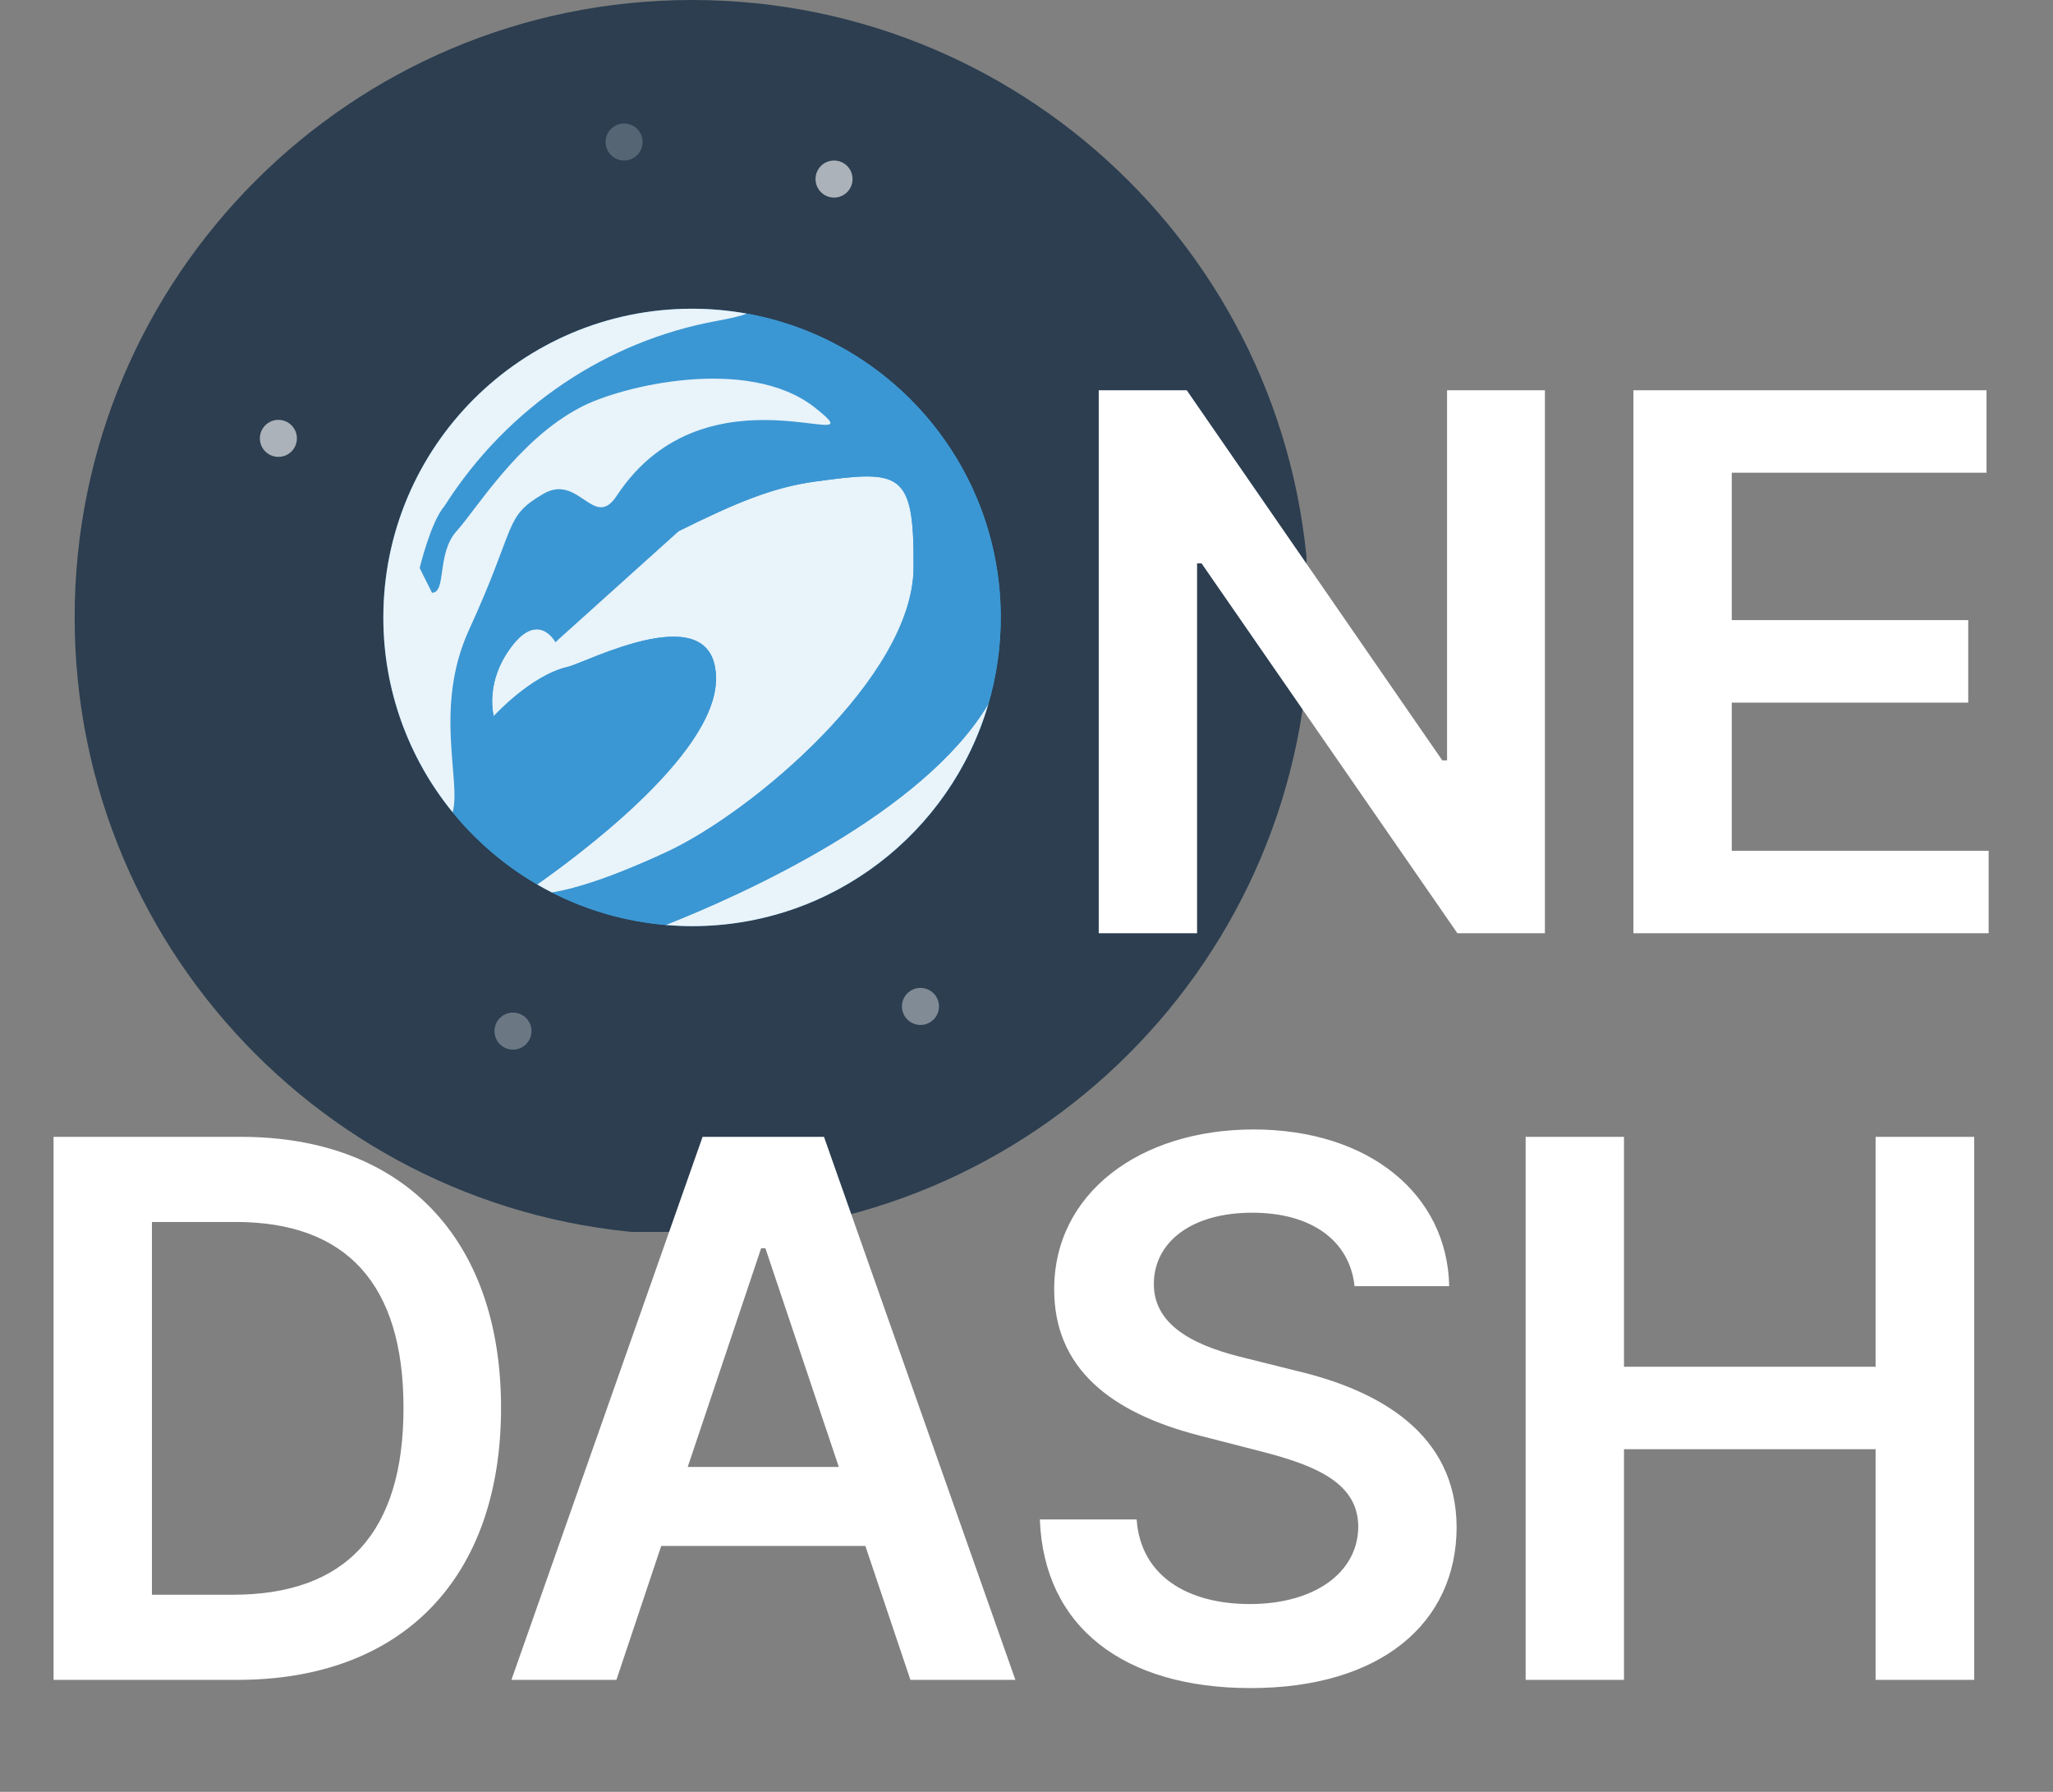<svg width="55" height="48" viewBox="0 0 55 48" fill="none" xmlns="http://www.w3.org/2000/svg"><rect x="0" y="0" width="55" height="48" fill="#808080" stroke="none"/><g clip-path="url(#clip0_553_17503)"><path d="M18.54 33.079C27.674 33.079 35.079 25.674 35.079 16.54C35.079 7.405 27.674 0 18.54 0C9.405 0 2 7.405 2 16.54C2 25.674 9.405 33.079 18.54 33.079Z" fill="#2C3E50"/><path opacity=".6" d="M22.344 5.293C22.618 5.293 22.84 5.071 22.84 4.796C22.84 4.522 22.618 4.3 22.344 4.3C22.07 4.3 21.848 4.522 21.848 4.796C21.848 5.071 22.07 5.293 22.344 5.293Z" fill="#fff"/><path opacity=".2" d="M16.72 4.3C16.994 4.3 17.216 4.078 17.216 3.804C17.216 3.53 16.994 3.308 16.72 3.308C16.446 3.308 16.224 3.53 16.224 3.804C16.224 4.078 16.446 4.3 16.72 4.3Z" fill="#fff"/><path opacity=".6" d="M7.458 12.239C7.732 12.239 7.954 12.017 7.954 11.743C7.954 11.469 7.732 11.247 7.458 11.247C7.184 11.247 6.962 11.469 6.962 11.743C6.962 12.017 7.184 12.239 7.458 12.239Z" fill="#fff"/><path opacity=".3" d="M13.743 28.117C14.017 28.117 14.239 27.895 14.239 27.621C14.239 27.347 14.017 27.125 13.743 27.125C13.469 27.125 13.247 27.347 13.247 27.621C13.247 27.895 13.469 28.117 13.743 28.117Z" fill="#fff"/><path opacity=".4" d="M24.659 27.456C24.933 27.456 25.156 27.234 25.156 26.96C25.156 26.686 24.933 26.464 24.659 26.464C24.385 26.464 24.163 26.686 24.163 26.96C24.163 27.234 24.385 27.456 24.659 27.456Z" fill="#fff"/><path opacity=".6" d="M30.283 20.84C30.557 20.84 30.779 20.618 30.779 20.344C30.779 20.07 30.557 19.848 30.283 19.848C30.009 19.848 29.787 20.07 29.787 20.344C29.787 20.618 30.009 20.84 30.283 20.84Z" fill="#fff"/><path d="M18.54 24.809C23.107 24.809 26.81 21.107 26.81 16.54C26.81 11.972 23.107 8.27 18.54 8.27C13.972 8.27 10.27 11.972 10.27 16.54C10.27 21.107 13.972 24.809 18.54 24.809Z" fill="#3B97D3"/><path opacity=".88" d="M26.478 18.858C24.733 21.793 19.91 23.956 17.835 24.777C18.068 24.797 18.302 24.81 18.54 24.81C22.302 24.81 25.475 22.296 26.478 18.858ZM24.474 15.217C24.495 12.612 24.128 12.585 21.828 12.901C20.701 13.056 19.709 13.47 18.189 14.224L14.881 17.201C14.881 17.201 14.373 16.241 13.558 17.532C13.011 18.401 13.227 19.186 13.227 19.186C13.227 19.186 14.22 18.09 15.212 17.863C15.704 17.75 19.192 15.909 19.182 18.194C19.172 20.263 15.28 23.061 14.392 23.693C14.522 23.769 14.654 23.841 14.788 23.909C15.342 23.824 16.315 23.541 17.858 22.825C20.154 21.76 24.451 18.135 24.474 15.217Z" fill="#fff"/><path d="M26.478 18.858C26.698 18.105 26.81 17.324 26.81 16.54C26.81 12.472 23.872 9.093 20.003 8.402C19.882 8.455 19.622 8.52 19.182 8.601C16.294 9.131 13.61 10.875 11.904 13.563C11.543 13.976 11.243 15.217 11.243 15.217C11.243 15.217 11.179 15.878 11.573 15.878C11.969 15.878 11.69 14.826 12.235 14.224C12.762 13.643 13.887 11.782 15.543 10.916C16.613 10.342 20.04 9.51 21.828 10.916C23.676 12.377 18.957 9.579 16.522 13.283C15.91 14.213 15.504 12.669 14.551 13.232C13.485 13.861 13.869 14.028 12.566 16.871C11.612 18.954 12.364 20.924 12.126 21.759C12.759 22.535 13.527 23.19 14.392 23.693C15.28 23.061 19.172 20.263 19.182 18.194C19.192 15.909 15.704 17.75 15.213 17.863C14.22 18.09 13.228 19.186 13.228 19.186C13.228 19.186 13.011 18.401 13.559 17.532C14.373 16.241 14.882 17.201 14.882 17.201C14.882 17.201 16.67 14.979 18.19 14.224C19.709 13.47 20.702 13.056 21.828 12.901C24.129 12.585 24.496 12.612 24.475 15.217C24.452 18.135 20.154 21.76 17.859 22.825C16.316 23.541 15.343 23.824 14.789 23.909C15.739 24.393 16.773 24.688 17.836 24.777C19.91 23.956 24.733 21.793 26.478 18.858Z" fill="#3B97D3"/><path opacity=".88" d="M12.566 16.87C13.869 14.028 13.485 13.861 14.551 13.232C15.504 12.669 15.91 14.213 16.521 13.283C18.957 9.579 23.676 12.377 21.828 10.916C20.04 9.51 16.613 10.342 15.543 10.916C13.887 11.781 12.762 13.643 12.235 14.224C11.69 14.826 11.969 15.878 11.573 15.878L11.243 15.216C11.243 15.216 11.542 13.976 11.904 13.562C13.61 10.875 16.294 9.131 19.182 8.601C19.622 8.52 19.882 8.454 20.003 8.401C19.52 8.315 19.031 8.27 18.54 8.27C13.973 8.27 10.27 11.972 10.27 16.54C10.267 18.442 10.923 20.286 12.126 21.759C12.364 20.924 11.612 18.953 12.566 16.87Z" fill="#fff"/></g><path d="M41.388 10.454H38.767V20.369H38.639L31.793 10.454H29.435V25H32.07V15.092H32.19L39.044 25H41.388V10.454ZM43.759 25H53.276V22.791H46.394V18.821H52.729V16.612H46.394V12.663H53.219V10.454H43.759V25Z" fill="#fff"/><path d="M6.364 45C10.796 45 13.423 42.258 13.423 37.713C13.423 33.182 10.796 30.454 6.463 30.454H1.435V45H6.364ZM4.07 42.72V32.734H6.314C9.268 32.734 10.81 34.382 10.81 37.713C10.81 41.058 9.268 42.72 6.236 42.72H4.07ZM16.514 45L17.714 41.413H23.183L24.39 45H27.202L22.075 30.454H18.822L13.701 45H16.514ZM18.424 39.297L20.391 33.438H20.505L22.472 39.297H18.424ZM36.289 34.453H38.824C38.775 31.996 36.679 30.256 33.583 30.256C30.529 30.256 28.235 31.974 28.242 34.545C28.242 36.633 29.726 37.834 32.12 38.452L33.775 38.878C35.344 39.276 36.381 39.766 36.388 40.895C36.381 42.138 35.202 42.969 33.483 42.969C31.836 42.969 30.557 42.23 30.451 40.703H27.858C27.965 43.594 30.117 45.22 33.505 45.22C36.992 45.22 39.016 43.48 39.023 40.916C39.016 38.395 36.935 37.244 34.748 36.726L33.384 36.385C32.191 36.101 30.898 35.597 30.912 34.382C30.919 33.288 31.899 32.486 33.547 32.486C35.117 32.486 36.154 33.217 36.289 34.453ZM40.872 45H43.507V38.821H50.247V45H52.889V30.454H50.247V36.612H43.507V30.454H40.872V45Z" fill="#fff"/><defs><clipPath id="clip0_553_17503"><path fill="#fff" transform="translate(2)" d="M0 0H33V33H0z"/></clipPath></defs></svg>